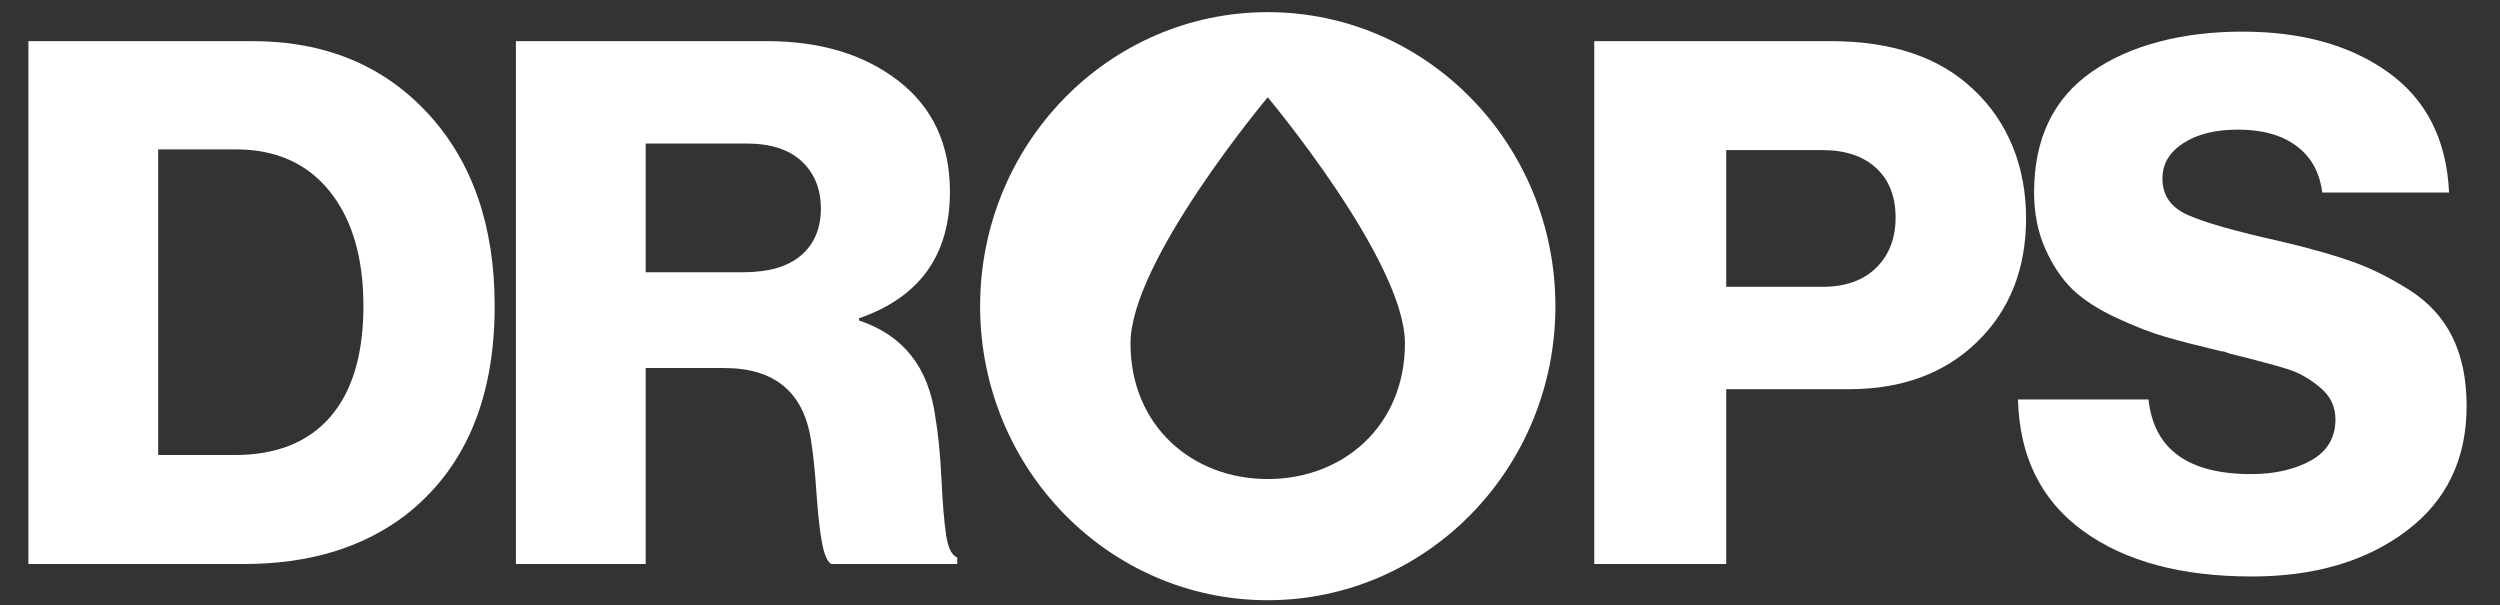 <svg width="190" height="46" viewBox="0 0 190 46" fill="none" xmlns="http://www.w3.org/2000/svg">
<rect x="0" y="0" width="190" height="46" fill="#333333" stroke="none"/>
<g id="Layer_1">
<path id="Vector" d="M96.347 0.923C84.274 0.923 74.489 10.925 74.489 23.272C74.489 35.619 84.274 45.616 96.347 45.616C108.42 45.616 118.21 35.614 118.21 23.272C118.21 10.931 108.42 0.923 96.347 0.923ZM96.347 36.407C90.59 36.407 85.917 32.35 85.917 26.091C85.917 19.832 96.347 7.394 96.347 7.394C96.347 7.394 106.776 19.837 106.776 26.091C106.776 32.344 102.109 36.407 96.347 36.407Z" fill="white"/>
<g id="Group">
<path id="Vector_2" d="M32.527 8.629C29.142 4.962 24.689 3.125 19.157 3.125H2.159V42.864H18.541C23.405 42.864 27.453 41.663 30.686 39.251C35.29 35.735 37.595 30.399 37.595 23.248C37.595 17.169 35.906 12.296 32.527 8.629ZM25.116 31.664C23.442 33.613 21.008 34.582 17.818 34.582H12.021V11.353H17.926C20.976 11.353 23.351 12.419 25.062 14.546C26.767 16.679 27.62 19.576 27.62 23.248C27.62 26.92 26.789 29.72 25.116 31.664Z" fill="white"/>
<path id="Vector_3" d="M71.914 40.726C71.768 39.779 71.644 38.357 71.552 36.446C71.46 34.539 71.304 32.935 71.077 31.637C70.559 27.895 68.627 25.466 65.285 24.357V24.19C69.89 22.596 72.195 19.392 72.195 14.573C72.195 10.982 70.894 8.176 68.292 6.157C65.696 4.138 62.349 3.125 58.263 3.125H39.209V42.864H49.071V27.97H55.035C58.932 27.97 61.145 29.86 61.663 33.64C61.809 34.566 61.944 35.842 62.052 37.474C62.166 39.105 62.306 40.365 62.473 41.254C62.641 42.142 62.873 42.681 63.169 42.864H72.751V42.363C72.34 42.218 72.065 41.669 71.914 40.726ZM60.881 19.409C59.882 20.265 58.414 20.69 56.482 20.69H49.071V10.906H56.703C58.56 10.906 59.974 11.359 60.94 12.269C61.906 13.179 62.387 14.374 62.387 15.855C62.387 17.335 61.885 18.558 60.881 19.409Z" fill="white"/>
</g>
<g id="Group_2">
<path id="Vector_4" d="M149.971 6.792C147.407 4.348 143.785 3.125 139.105 3.125H121.163V42.864H131.192V29.58H140.497C144.546 29.58 147.806 28.379 150.278 25.967C152.745 23.56 153.981 20.432 153.981 16.576C153.981 12.721 152.642 9.275 149.971 6.792ZM142.586 20.356C141.604 21.32 140.238 21.799 138.49 21.799H131.192V11.407H138.49C140.238 11.407 141.604 11.859 142.586 12.769C143.569 13.679 144.065 14.929 144.065 16.522C144.065 18.116 143.569 19.392 142.586 20.356Z" fill="white"/>
<path id="Vector_5" d="M186.378 25.606C185.655 24.147 184.559 22.951 183.091 22.025C181.623 21.099 180.187 20.383 178.773 19.882C177.364 19.381 175.561 18.875 173.37 18.353C169.877 17.578 167.502 16.899 166.239 16.323C164.976 15.752 164.345 14.837 164.345 13.577C164.345 12.462 164.874 11.563 165.932 10.879C166.99 10.195 168.371 9.851 170.082 9.851C171.939 9.851 173.424 10.265 174.541 11.1C175.653 11.935 176.301 13.114 176.49 14.632H186.13C185.941 10.626 184.408 7.589 181.531 5.516C178.654 3.443 174.946 2.404 170.417 2.404C165.888 2.404 161.883 3.421 158.969 5.462C156.048 7.498 154.591 10.556 154.591 14.632C154.591 16.226 154.882 17.658 155.455 18.94C156.032 20.216 156.729 21.245 157.544 22.025C158.364 22.801 159.471 23.517 160.863 24.163C162.256 24.809 163.497 25.294 164.593 25.606C165.689 25.924 167.092 26.285 168.803 26.694C168.873 26.694 168.949 26.699 169.025 26.721C169.1 26.737 169.154 26.758 169.192 26.775C169.23 26.796 169.3 26.823 169.413 26.861C171.642 27.415 173.154 27.825 173.953 28.083C174.752 28.341 175.54 28.794 176.322 29.44C177.105 30.091 177.494 30.899 177.494 31.863C177.494 33.268 176.867 34.313 175.626 35.002C174.379 35.686 172.868 36.031 171.086 36.031C166.293 36.031 163.692 34.141 163.287 30.361H153.366C153.479 34.695 155.12 38.023 158.299 40.338C161.473 42.654 165.754 43.812 171.14 43.812C175.896 43.812 179.804 42.665 182.87 40.365C185.936 38.066 187.463 34.9 187.463 30.861C187.463 28.821 187.102 27.071 186.378 25.606Z" fill="white"/>
</g>
</g>
</svg>

